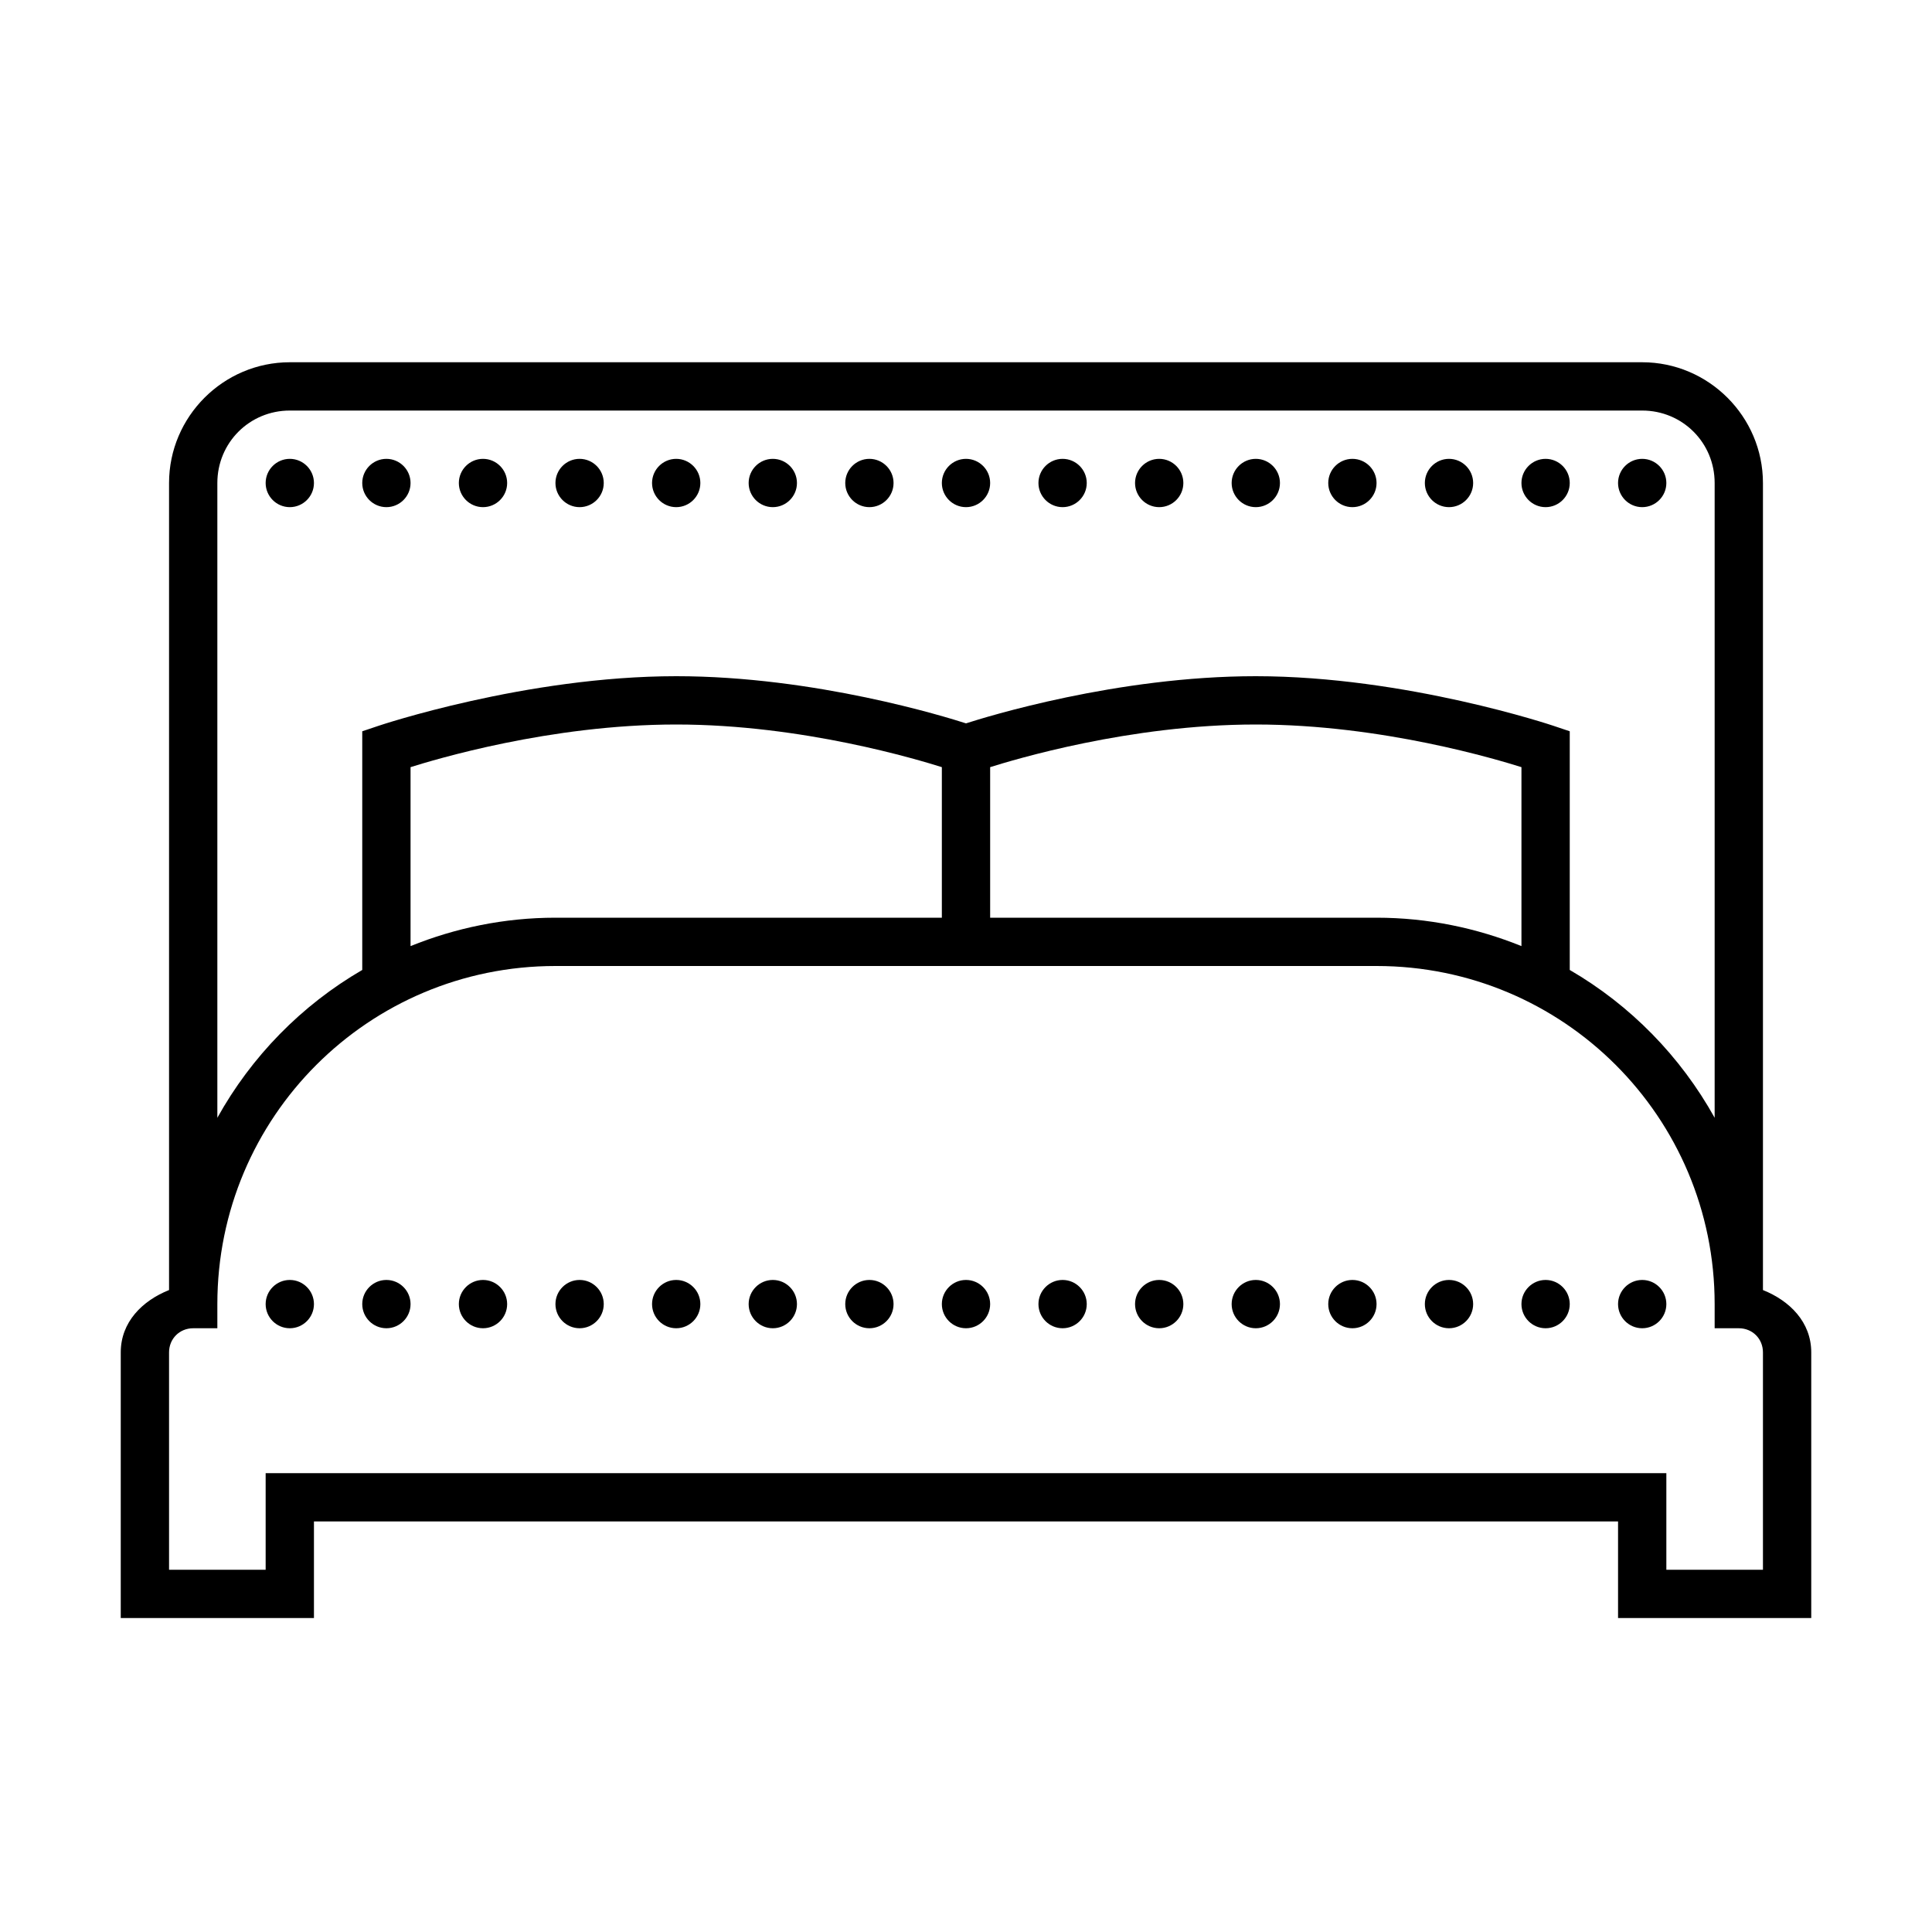 <svg fill="#000000" xmlns="http://www.w3.org/2000/svg"  viewBox="0 0 80 80" width="80px" height="80px"><path d="M 12 15 C 9.25 15 7 17.25 7 20 L 7 53.418 C 5.895 53.859 5 54.742 5 56 L 5 67 L 13 67 L 13 63 L 67 63 L 67 67 L 75 67 L 75 56 C 75 54.742 74.105 53.859 73 53.418 L 73 20 C 73 17.25 70.75 15 68 15 Z M 12 17 L 68 17 C 69.668 17 71 18.332 71 20 L 71 46.285 C 69.59 43.746 67.512 41.621 65 40.164 L 65 30.281 L 64.316 30.051 C 64.316 30.051 58.223 28 52 28 C 46.246 28 40.816 29.691 40 29.953 C 39.184 29.691 33.754 28 28 28 C 21.777 28 15.684 30.051 15.684 30.051 L 15 30.281 L 15 40.164 C 12.488 41.621 10.41 43.746 9 46.285 L 9 20 C 9 18.332 10.332 17 12 17 Z M 12 19 C 11.449 19 11 19.449 11 20 C 11 20.551 11.449 21 12 21 C 12.551 21 13 20.551 13 20 C 13 19.449 12.551 19 12 19 Z M 16 19 C 15.449 19 15 19.449 15 20 C 15 20.551 15.449 21 16 21 C 16.551 21 17 20.551 17 20 C 17 19.449 16.551 19 16 19 Z M 20 19 C 19.449 19 19 19.449 19 20 C 19 20.551 19.449 21 20 21 C 20.551 21 21 20.551 21 20 C 21 19.449 20.551 19 20 19 Z M 24 19 C 23.449 19 23 19.449 23 20 C 23 20.551 23.449 21 24 21 C 24.551 21 25 20.551 25 20 C 25 19.449 24.551 19 24 19 Z M 28 19 C 27.449 19 27 19.449 27 20 C 27 20.551 27.449 21 28 21 C 28.551 21 29 20.551 29 20 C 29 19.449 28.551 19 28 19 Z M 32 19 C 31.449 19 31 19.449 31 20 C 31 20.551 31.449 21 32 21 C 32.551 21 33 20.551 33 20 C 33 19.449 32.551 19 32 19 Z M 36 19 C 35.449 19 35 19.449 35 20 C 35 20.551 35.449 21 36 21 C 36.551 21 37 20.551 37 20 C 37 19.449 36.551 19 36 19 Z M 40 19 C 39.449 19 39 19.449 39 20 C 39 20.551 39.449 21 40 21 C 40.551 21 41 20.551 41 20 C 41 19.449 40.551 19 40 19 Z M 44 19 C 43.449 19 43 19.449 43 20 C 43 20.551 43.449 21 44 21 C 44.551 21 45 20.551 45 20 C 45 19.449 44.551 19 44 19 Z M 48 19 C 47.449 19 47 19.449 47 20 C 47 20.551 47.449 21 48 21 C 48.551 21 49 20.551 49 20 C 49 19.449 48.551 19 48 19 Z M 52 19 C 51.449 19 51 19.449 51 20 C 51 20.551 51.449 21 52 21 C 52.551 21 53 20.551 53 20 C 53 19.449 52.551 19 52 19 Z M 56 19 C 55.449 19 55 19.449 55 20 C 55 20.551 55.449 21 56 21 C 56.551 21 57 20.551 57 20 C 57 19.449 56.551 19 56 19 Z M 60 19 C 59.449 19 59 19.449 59 20 C 59 20.551 59.449 21 60 21 C 60.551 21 61 20.551 61 20 C 61 19.449 60.551 19 60 19 Z M 64 19 C 63.449 19 63 19.449 63 20 C 63 20.551 63.449 21 64 21 C 64.551 21 65 20.551 65 20 C 65 19.449 64.551 19 64 19 Z M 68 19 C 67.449 19 67 19.449 67 20 C 67 20.551 67.449 21 68 21 C 68.551 21 69 20.551 69 20 C 69 19.449 68.551 19 68 19 Z M 28 30 C 33.242 30 38.051 31.469 39 31.766 L 39 38 L 23 38 C 20.879 38 18.855 38.426 17 39.176 L 17 31.766 C 17.949 31.469 22.758 30 28 30 Z M 52 30 C 57.242 30 62.051 31.469 63 31.766 L 63 39.176 C 61.145 38.426 59.121 38 57 38 L 41 38 L 41 31.766 C 41.949 31.469 46.758 30 52 30 Z M 23 40 L 57 40 C 64.742 40 71 46.258 71 54 L 71 55 L 72 55 C 72.566 55 73 55.434 73 56 L 73 65 L 69 65 L 69 61 L 11 61 L 11 65 L 7 65 L 7 56 C 7 55.434 7.434 55 8 55 L 9 55 L 9 54 C 9 46.258 15.258 40 23 40 Z M 12 53 C 11.449 53 11 53.449 11 54 C 11 54.551 11.449 55 12 55 C 12.551 55 13 54.551 13 54 C 13 53.449 12.551 53 12 53 Z M 16 53 C 15.449 53 15 53.449 15 54 C 15 54.551 15.449 55 16 55 C 16.551 55 17 54.551 17 54 C 17 53.449 16.551 53 16 53 Z M 20 53 C 19.449 53 19 53.449 19 54 C 19 54.551 19.449 55 20 55 C 20.551 55 21 54.551 21 54 C 21 53.449 20.551 53 20 53 Z M 24 53 C 23.449 53 23 53.449 23 54 C 23 54.551 23.449 55 24 55 C 24.551 55 25 54.551 25 54 C 25 53.449 24.551 53 24 53 Z M 28 53 C 27.449 53 27 53.449 27 54 C 27 54.551 27.449 55 28 55 C 28.551 55 29 54.551 29 54 C 29 53.449 28.551 53 28 53 Z M 32 53 C 31.449 53 31 53.449 31 54 C 31 54.551 31.449 55 32 55 C 32.551 55 33 54.551 33 54 C 33 53.449 32.551 53 32 53 Z M 36 53 C 35.449 53 35 53.449 35 54 C 35 54.551 35.449 55 36 55 C 36.551 55 37 54.551 37 54 C 37 53.449 36.551 53 36 53 Z M 40 53 C 39.449 53 39 53.449 39 54 C 39 54.551 39.449 55 40 55 C 40.551 55 41 54.551 41 54 C 41 53.449 40.551 53 40 53 Z M 44 53 C 43.449 53 43 53.449 43 54 C 43 54.551 43.449 55 44 55 C 44.551 55 45 54.551 45 54 C 45 53.449 44.551 53 44 53 Z M 48 53 C 47.449 53 47 53.449 47 54 C 47 54.551 47.449 55 48 55 C 48.551 55 49 54.551 49 54 C 49 53.449 48.551 53 48 53 Z M 52 53 C 51.449 53 51 53.449 51 54 C 51 54.551 51.449 55 52 55 C 52.551 55 53 54.551 53 54 C 53 53.449 52.551 53 52 53 Z M 56 53 C 55.449 53 55 53.449 55 54 C 55 54.551 55.449 55 56 55 C 56.551 55 57 54.551 57 54 C 57 53.449 56.551 53 56 53 Z M 60 53 C 59.449 53 59 53.449 59 54 C 59 54.551 59.449 55 60 55 C 60.551 55 61 54.551 61 54 C 61 53.449 60.551 53 60 53 Z M 64 53 C 63.449 53 63 53.449 63 54 C 63 54.551 63.449 55 64 55 C 64.551 55 65 54.551 65 54 C 65 53.449 64.551 53 64 53 Z M 68 53 C 67.449 53 67 53.449 67 54 C 67 54.551 67.449 55 68 55 C 68.551 55 69 54.551 69 54 C 69 53.449 68.551 53 68 53 Z"/></svg>